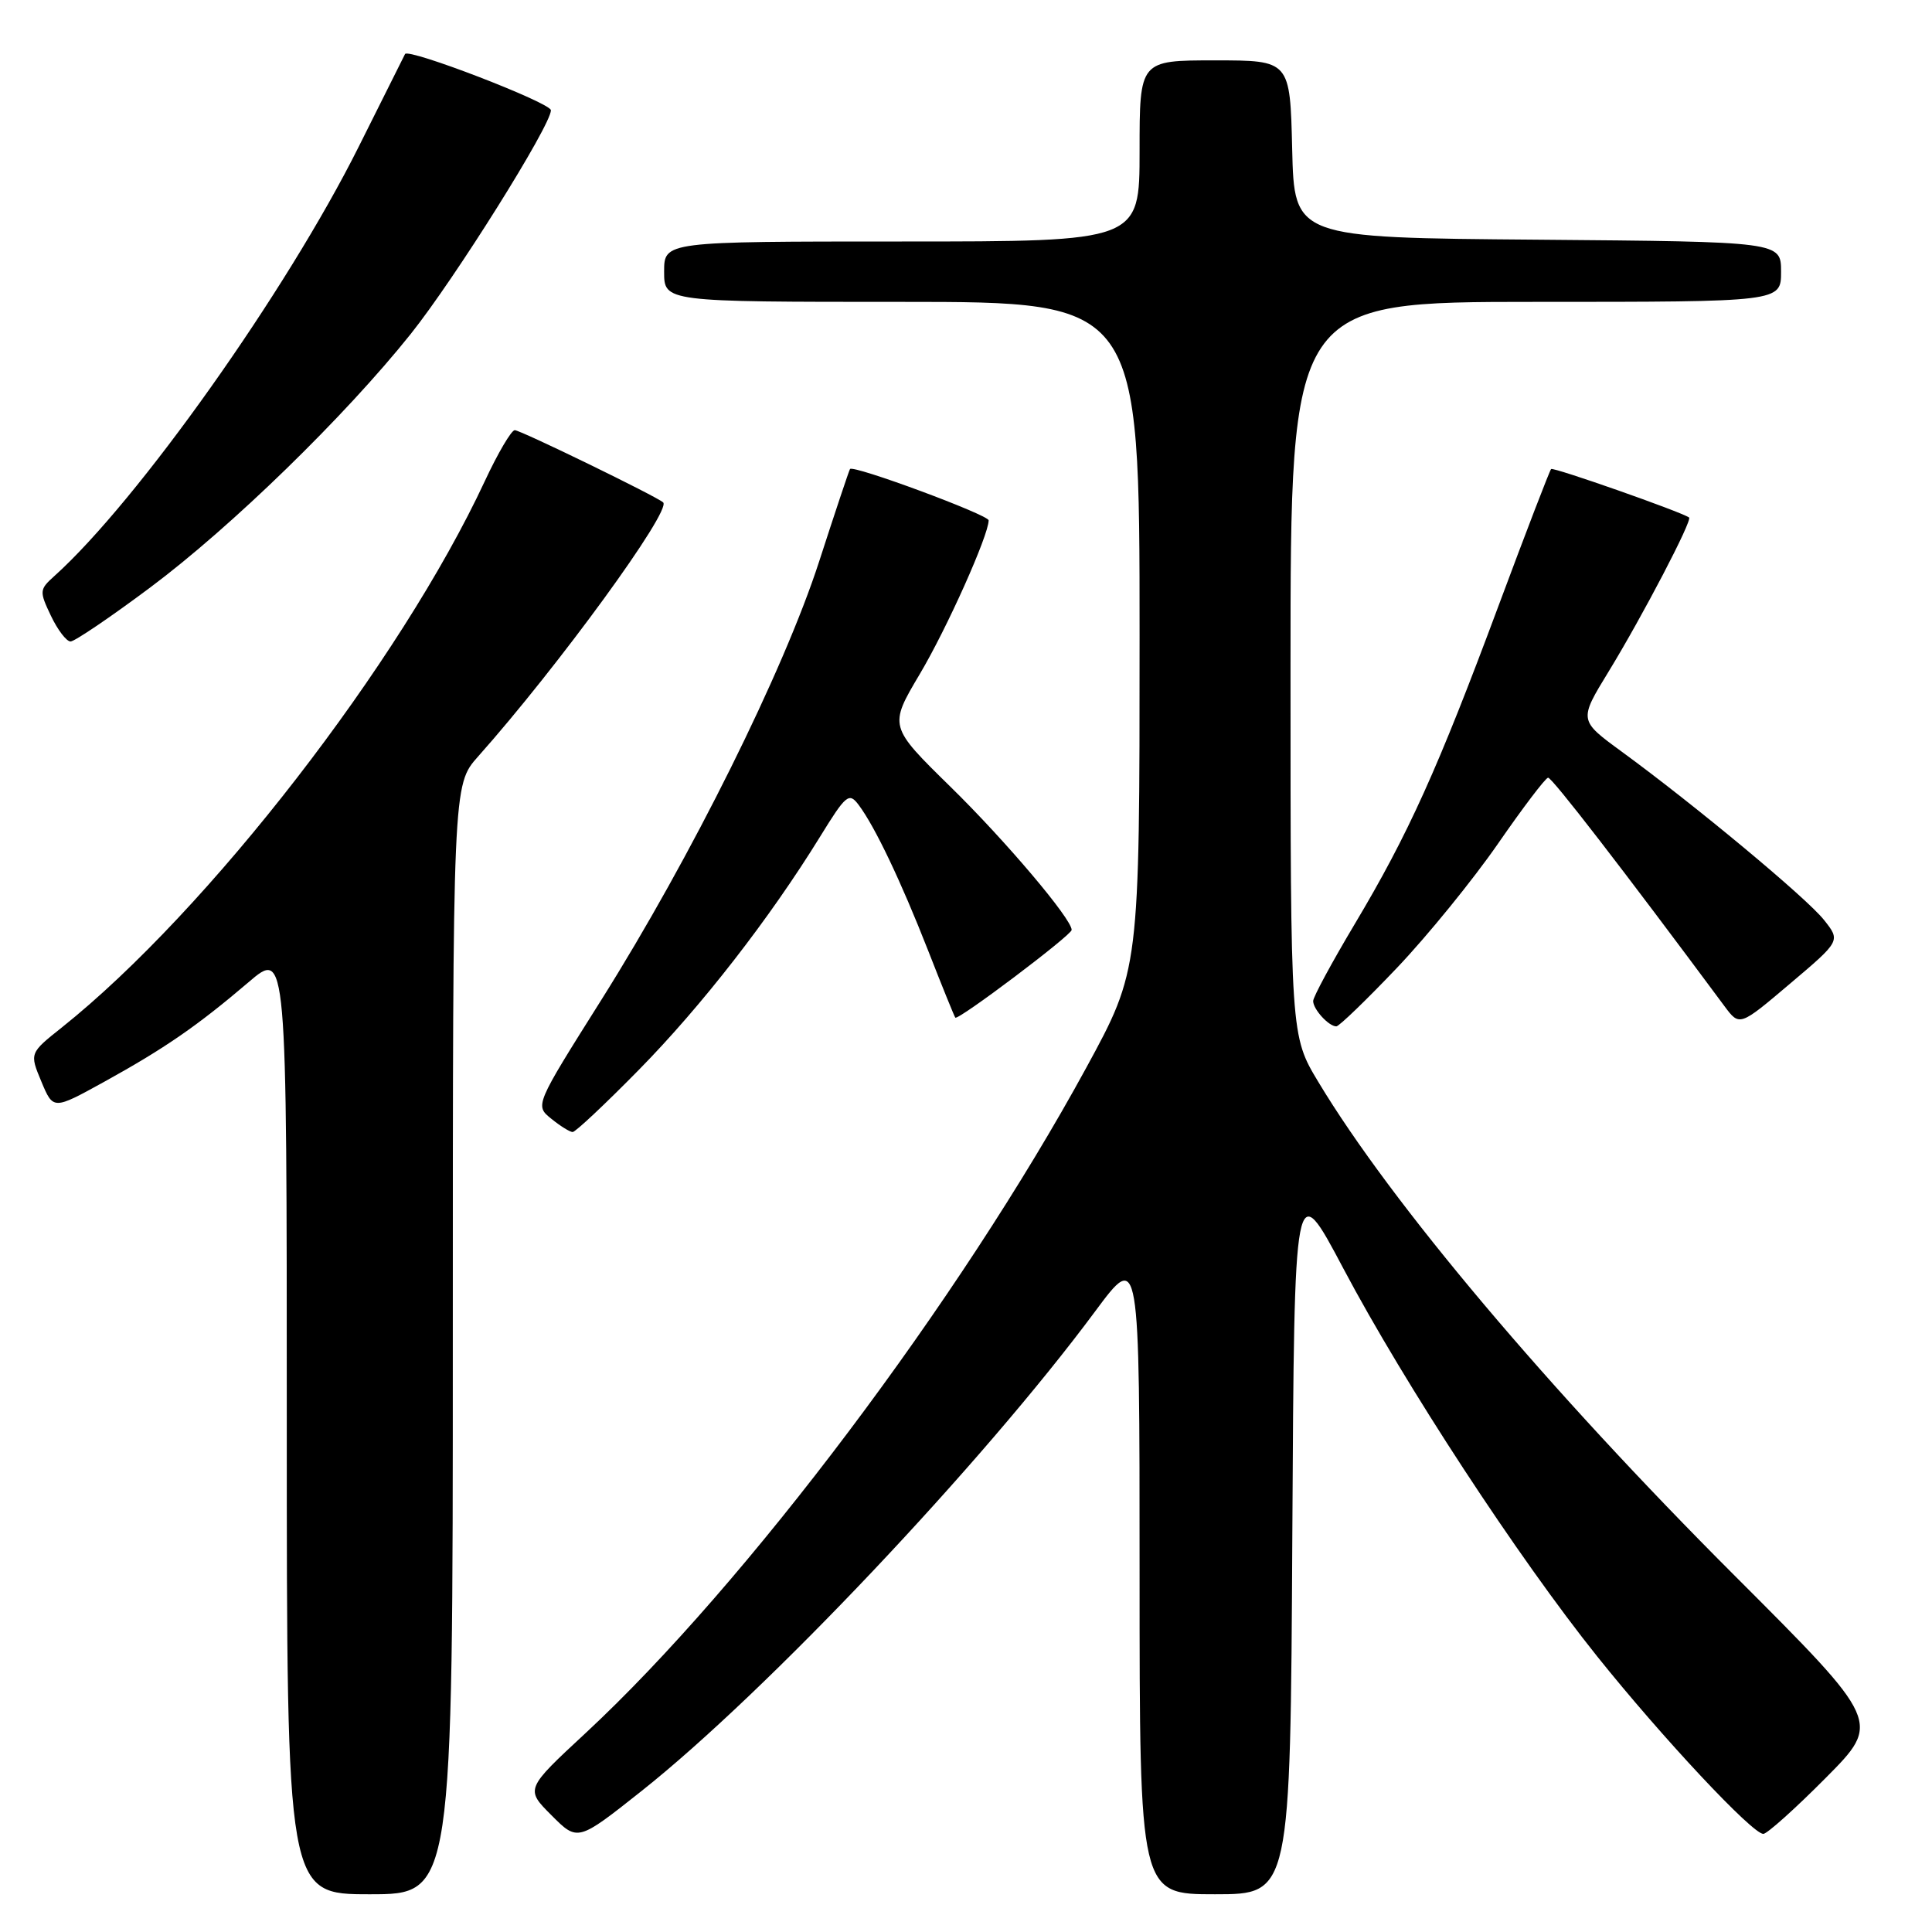<?xml version="1.0" encoding="UTF-8" standalone="no"?>
<!DOCTYPE svg PUBLIC "-//W3C//DTD SVG 1.1//EN" "http://www.w3.org/Graphics/SVG/1.1/DTD/svg11.dtd" >
<svg xmlns="http://www.w3.org/2000/svg" xmlns:xlink="http://www.w3.org/1999/xlink" version="1.1" viewBox="0 0 256 256">
 <g >
 <path fill="currentColor"
d=" M 60.00 177.50 C 60.00 104.01 60.00 104.01 63.34 100.25 C 73.94 88.34 89.03 67.63 87.87 66.57 C 87.01 65.78 68.97 57.00 68.21 57.00 C 67.76 57.00 65.97 60.04 64.24 63.75 C 53.07 87.74 27.54 120.71 8.21 136.13 C 3.91 139.55 3.91 139.55 5.48 143.31 C 7.05 147.07 7.05 147.07 13.78 143.36 C 21.84 138.91 26.15 135.93 32.92 130.16 C 38.00 125.81 38.00 125.81 38.00 188.41 C 38.00 251.00 38.00 251.00 49.00 251.00 C 60.00 251.00 60.00 251.00 60.00 177.50 Z  M 171.24 203.40 C 171.50 155.80 171.50 155.80 178.00 168.08 C 186.13 183.43 201.16 206.40 211.65 219.50 C 220.29 230.29 232.19 243.00 233.65 243.00 C 234.14 243.00 237.86 239.67 241.90 235.60 C 249.26 228.19 249.26 228.19 229.88 208.81 C 205.14 184.08 184.33 159.39 174.69 143.37 C 171.00 137.24 171.00 137.24 171.00 88.62 C 171.00 40.00 171.00 40.00 203.50 40.00 C 236.00 40.00 236.00 40.00 236.00 36.01 C 236.00 32.03 236.00 32.03 203.75 31.76 C 171.50 31.50 171.50 31.50 171.22 19.75 C 170.94 8.00 170.94 8.00 160.97 8.00 C 151.00 8.00 151.00 8.00 151.00 20.00 C 151.00 32.00 151.00 32.00 119.50 32.00 C 88.00 32.00 88.00 32.00 88.00 36.00 C 88.00 40.00 88.00 40.00 119.50 40.00 C 151.00 40.00 151.00 40.00 151.00 84.26 C 151.00 128.51 151.00 128.51 143.92 141.51 C 127.16 172.25 98.84 209.90 77.65 229.59 C 69.60 237.06 69.60 237.06 73.08 240.54 C 76.55 244.02 76.55 244.02 85.03 237.30 C 101.51 224.22 130.20 193.88 145.13 173.74 C 151.00 165.83 151.00 165.83 151.00 208.41 C 151.00 251.00 151.00 251.00 160.99 251.00 C 170.98 251.00 170.98 251.00 171.24 203.40 Z  M 84.66 141.75 C 92.94 133.33 101.95 121.75 108.65 110.89 C 112.11 105.27 112.50 104.96 113.78 106.66 C 115.94 109.54 119.37 116.74 123.00 126.00 C 124.83 130.68 126.44 134.65 126.58 134.84 C 126.92 135.28 142.00 123.91 142.00 123.22 C 142.00 121.75 133.24 111.40 125.96 104.27 C 117.77 96.24 117.77 96.24 121.88 89.31 C 125.46 83.29 131.00 70.92 131.00 68.95 C 131.00 68.22 113.03 61.56 112.63 62.15 C 112.50 62.34 110.66 67.85 108.54 74.40 C 103.84 88.90 91.57 113.60 79.68 132.49 C 70.87 146.48 70.87 146.48 73.05 148.24 C 74.24 149.21 75.52 150.00 75.88 150.00 C 76.25 150.00 80.20 146.29 84.66 141.75 Z  M 185.12 128.23 C 189.18 123.96 195.20 116.55 198.50 111.78 C 201.80 107.01 204.78 103.08 205.13 103.05 C 205.64 103.01 214.90 114.99 228.50 133.32 C 230.50 136.01 230.50 136.01 237.19 130.34 C 243.89 124.67 243.89 124.67 241.69 121.90 C 239.41 119.01 224.62 106.71 214.85 99.57 C 209.20 95.44 209.20 95.44 213.16 88.97 C 217.64 81.64 224.29 68.91 223.81 68.57 C 222.74 67.81 205.80 61.86 205.53 62.15 C 205.34 62.34 202.22 70.45 198.60 80.17 C 190.51 101.91 186.60 110.56 179.51 122.44 C 176.48 127.52 174.00 132.11 174.00 132.64 C 174.00 133.74 176.07 136.00 177.07 136.00 C 177.43 136.00 181.06 132.50 185.12 128.23 Z  M 19.91 77.84 C 30.65 69.82 45.70 55.17 54.41 44.27 C 60.29 36.91 73.00 16.62 73.00 14.61 C 72.99 13.62 54.09 6.34 53.67 7.16 C 53.58 7.35 50.80 12.90 47.50 19.50 C 37.95 38.60 18.22 66.43 7.18 76.35 C 5.22 78.11 5.20 78.35 6.75 81.60 C 7.64 83.47 8.81 85.00 9.35 85.00 C 9.88 85.00 14.64 81.78 19.91 77.84 Z "/>
</g>
</svg>